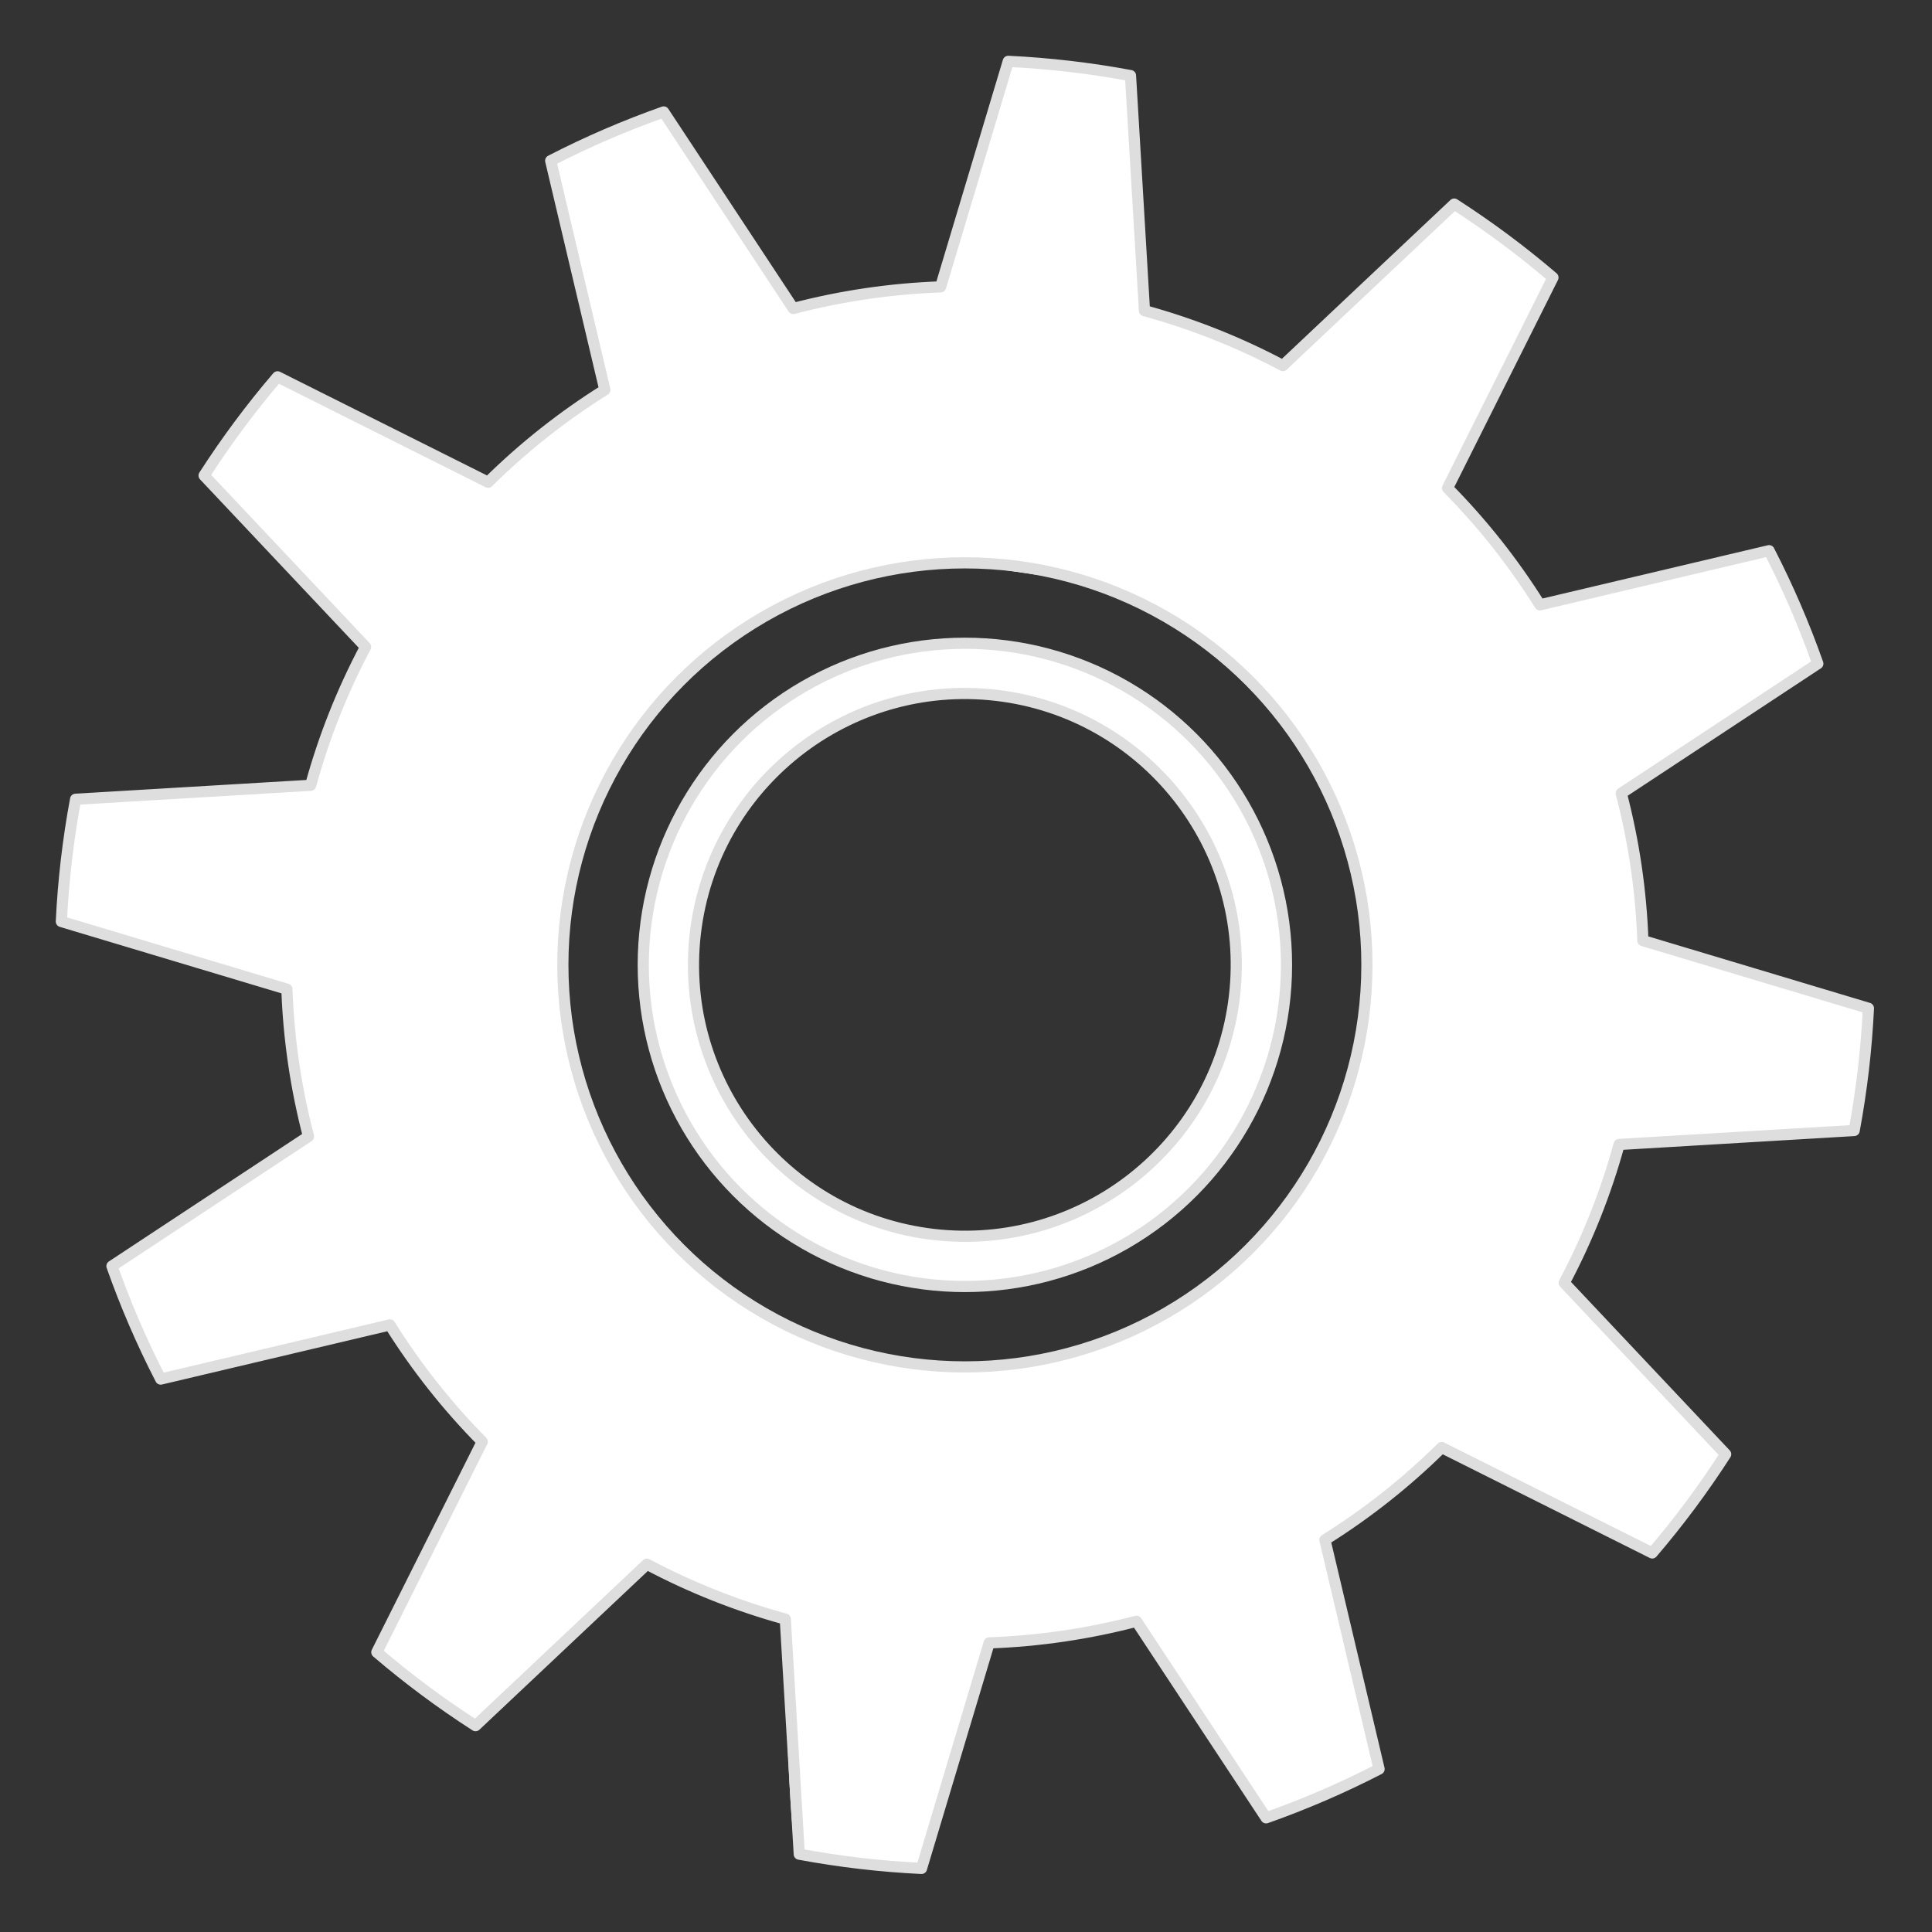 <?xml version="1.0" encoding="UTF-8" standalone="no"?><!DOCTYPE svg PUBLIC "-//W3C//DTD SVG 1.1//EN" "http://www.w3.org/Graphics/SVG/1.1/DTD/svg11.dtd"><svg width="100%" height="100%" viewBox="0 0 173 173" version="1.1" xmlns="http://www.w3.org/2000/svg" xmlns:xlink="http://www.w3.org/1999/xlink" xml:space="preserve" xmlns:serif="http://www.serif.com/" style="fill-rule:evenodd;clip-rule:evenodd;stroke-linecap:round;stroke-linejoin:round;stroke-miterlimit:1.5;"><rect x="0" y="0" width="173" height="173" fill="#333333" stroke="none"/><path d="M90.285,5.493l10.945,1.276l1.251,21.048l12.392,4.919l15.345,-14.461l8.84,6.577l-9.44,18.854l8.272,10.456l20.52,-4.851l4.367,10.116l-17.602,11.608l1.936,13.191l20.196,6.059l-1.276,10.945l-21.048,1.251l-4.919,12.392l14.461,15.345l-6.577,8.84l-18.854,-9.44l-10.456,8.272l4.851,20.52l-10.116,4.367l-11.608,-17.602l-13.191,1.936l-6.059,20.196c0,0 -10.098,-1.513 -10.945,-1.276c-0.847,0.237 -1.251,-21.048 -1.251,-21.048l-12.392,-4.919l-15.345,14.461l-8.84,-6.577l9.44,-18.854l-8.272,-10.456l-20.52,4.851l-4.367,-10.116l17.602,-11.608l-1.936,-13.191l-20.196,-6.059l1.276,-10.945l21.048,-1.251l4.919,-12.392l-14.461,-15.345l6.577,-8.84l18.854,9.44l10.456,-8.272l-4.851,-20.52l10.116,-4.367l11.608,17.602l13.191,-1.936l6.059,-20.196Zm-3.885,44.907l10.391,1.525l8.139,3.61l5.588,4.148l5.368,6.069l3.797,6.913l1.714,5.268l1.003,6.942l0,6.295l-2.804,9.173l-2.893,5.489l-3.78,4.9l-6.601,5.651l-6.126,3.274l-6.5,2.002l-7.296,0.741l-6.824,-0.647l-8.232,-2.648l-5.811,-3.374l-5.861,-5.224l-4.242,-5.754l-2.689,-5.565l-1.738,-6.196l-0.603,-6.592l0.54,-6.241l1.396,-5.428l2.558,-5.752l4.833,-6.746l5.796,-5.157l5.502,-3.232l5.497,-2.07l4.82,-1.021l5.058,-0.353Z" style="fill:#fff;stroke:#fff;stroke-width:0.24px;"/><path d="M86.4,57.6l6.706,0.786l5.245,1.807l4.923,2.872l4.572,4.12l4.025,5.771l2.396,6.15l0.933,7.294l-0.559,5.669l-2.512,7.277l-3.212,5.003l-4.223,4.288l-4.998,3.312l-4.693,1.942l-4.957,1.08l-3.646,0.229l-6.672,-0.778l-6.58,-2.45l-4.435,-2.848l-3.66,-3.399l-3.532,-4.817l-2.459,-5.43l-1.398,-7.146l0.133,-5.314l1.256,-5.667l2.702,-5.853l2.657,-3.691l3.384,-3.385l4.831,-3.317l5.596,-2.326l4.84,-0.987l3.337,-0.192Zm0.032,4.498l4.778,0.482l5.424,1.775l4.798,2.953l3.166,2.996l1.938,2.501l2.427,4.569l1.669,7.158l-0.123,4.905l-1.279,5.299l-2.309,4.684l-3.335,4.154l-4.006,3.237l-4.989,2.469l-6.218,1.344l-4.462,-0.052l-4.836,-0.998l-4.828,-2.127l-5.296,-4.14l-2.254,-2.692l-3.182,-6.037l-1.274,-5.529l-0.054,-4.71l0.694,-4.061l1.531,-4.233l2.837,-4.603l3.101,-3.281l4.666,-3.227l4.238,-1.763l7.178,-1.073Z" style="fill:#fff;stroke:#fff;stroke-width:0.24px;"/><g id="Gear-3" serif:id="Gear 3"><path d="M101.23,6.769c-3.615,-0.673 -7.272,-1.099 -10.945,-1.276l-6.059,20.196c-4.455,0.159 -8.878,0.809 -13.191,1.936l-11.608,-17.602c-3.467,1.224 -6.847,2.683 -10.116,4.367l4.851,20.52c-3.778,2.365 -7.285,5.139 -10.456,8.272l-18.854,-9.44c-2.39,2.794 -4.587,5.747 -6.577,8.84l14.461,15.345c-2.09,3.938 -3.739,8.094 -4.919,12.392l-21.048,1.251c-0.673,3.615 -1.099,7.272 -1.276,10.945l20.196,6.059c0.159,4.455 0.809,8.878 1.936,13.191l-17.602,11.608c1.224,3.467 2.683,6.847 4.367,10.116l20.52,-4.851c2.365,3.778 5.139,7.285 8.272,10.456l-9.44,18.854c2.794,2.39 5.747,4.587 8.84,6.577l15.345,-14.461c3.938,2.09 8.094,3.739 12.392,4.919l1.251,21.048c3.615,0.673 7.272,1.099 10.945,1.276l6.059,-20.196c4.455,-0.159 8.878,-0.809 13.191,-1.936l11.608,17.602c3.467,-1.224 6.847,-2.683 10.116,-4.367l-4.851,-20.52c3.778,-2.365 7.285,-5.139 10.456,-8.272l18.854,9.44c2.39,-2.794 4.587,-5.747 6.577,-8.84l-14.461,-15.345c2.09,-3.938 3.739,-8.094 4.919,-12.392l21.048,-1.251c0.673,-3.615 1.099,-7.272 1.276,-10.945l-20.196,-6.059c-0.159,-4.455 -0.809,-8.878 -1.936,-13.191l17.602,-11.608c-1.224,-3.467 -2.683,-6.847 -4.367,-10.116l-20.52,4.851c-2.365,-3.778 -5.139,-7.285 -8.272,-10.456l9.44,-18.854c-2.794,-2.39 -5.747,-4.587 -8.84,-6.577l-15.345,14.461c-3.938,-2.09 -8.094,-3.739 -12.392,-4.919l-1.251,-21.048Zm-12.016,55.494c13.321,1.553 22.876,13.629 21.323,26.951c-1.553,13.321 -13.629,22.876 -26.951,21.323c-13.321,-1.553 -22.876,-13.629 -21.323,-26.951c1.553,-13.321 13.629,-22.876 26.951,-21.323Z" style="fill:none;stroke:#dedede;stroke-width:1px;"/><circle cx="86.4" cy="86.4" r="28.8" style="fill:none;stroke:#dedede;stroke-width:1px;"/><circle cx="86.4" cy="86.4" r="36" style="fill:none;stroke:#dedede;stroke-width:1px;"/></g></svg>